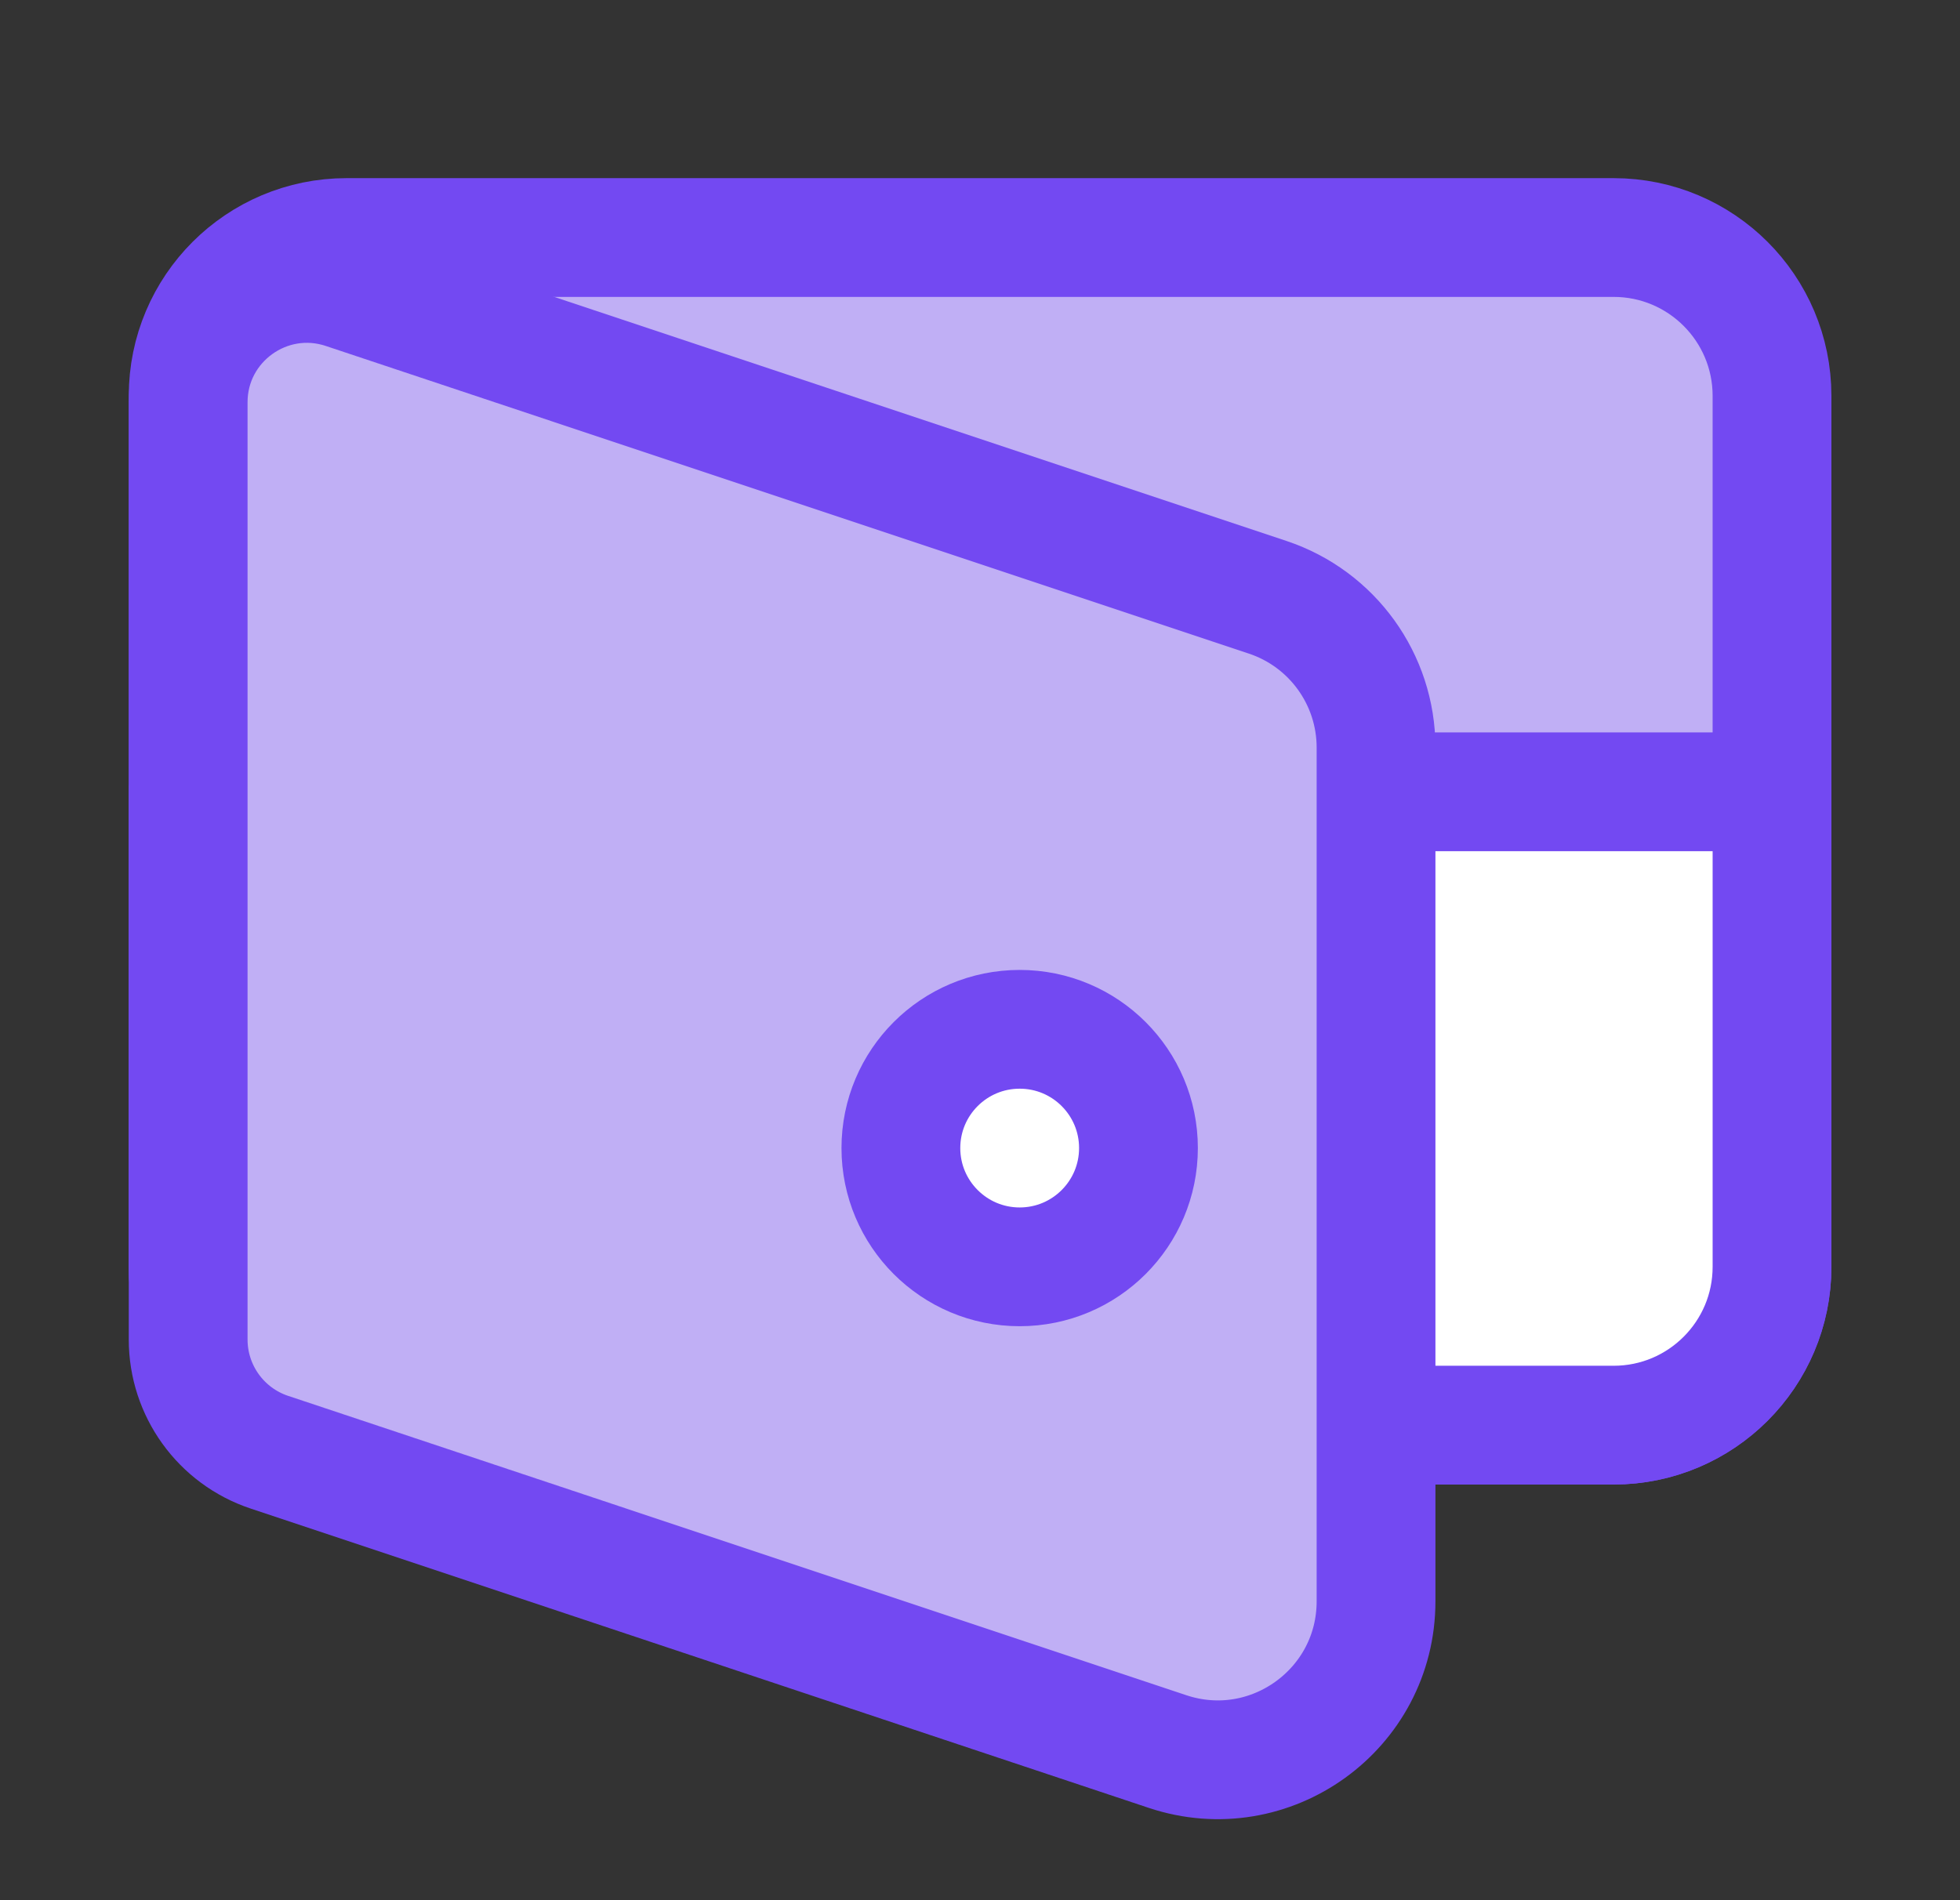 <svg width="33" height="32" viewBox="0 0 33 32" fill="none" xmlns="http://www.w3.org/2000/svg">
<rect x="0" y="0" width="33" height="32" fill="#333333" stroke="none"/>
<path d="M3.168 21.333V6.667C3.168 5.194 4.362 4 5.835 4H27.168C28.641 4 29.835 5.194 29.835 6.667V21.333C29.835 22.806 28.641 24 27.168 24H5.835C4.362 24 3.168 22.806 3.168 21.333Z" fill="white"/>
<path d="M3.168 21.333V6.667C3.168 5.194 4.362 4 5.835 4H27.168C28.641 4 29.835 5.194 29.835 6.667V21.333C29.835 22.806 28.641 24 27.168 24H5.835C4.362 24 3.168 22.806 3.168 21.333Z" fill="#5322E5" fill-opacity="0.36"/>
<path d="M3.168 21.333V6.667C3.168 5.194 4.362 4 5.835 4H27.168C28.641 4 29.835 5.194 29.835 6.667V21.333C29.835 22.806 28.641 24 27.168 24H5.835C4.362 24 3.168 22.806 3.168 21.333V21.333Z" stroke="#7349F2" stroke-width="2" stroke-linecap="round" stroke-linejoin="round"/>
<path d="M3.168 21.334V13.334H29.835V21.334C29.835 22.806 28.641 24 27.168 24H5.835C4.362 24 3.168 22.806 3.168 21.334Z" fill="white" stroke="#7349F2" stroke-width="2" stroke-linecap="round" stroke-linejoin="round"/>
<path d="M3.168 22.558V6.775C3.168 5.41 4.505 4.446 5.8 4.877L21.345 10.059C22.433 10.422 23.168 11.441 23.168 12.589V26.967C23.168 28.787 21.385 30.072 19.658 29.497L4.536 24.456C3.719 24.184 3.168 23.419 3.168 22.558Z" fill="white"/>
<path d="M3.168 22.558V6.775C3.168 5.41 4.505 4.446 5.8 4.877L21.345 10.059C22.433 10.422 23.168 11.441 23.168 12.589V26.967C23.168 28.787 21.385 30.072 19.658 29.497L4.536 24.456C3.719 24.184 3.168 23.419 3.168 22.558Z" fill="#5322E5" fill-opacity="0.36"/>
<path d="M3.168 22.558V6.775C3.168 5.41 4.505 4.446 5.8 4.877L21.345 10.059C22.433 10.422 23.168 11.441 23.168 12.589V26.967C23.168 28.787 21.385 30.072 19.658 29.497L4.536 24.456C3.719 24.184 3.168 23.419 3.168 22.558V22.558Z" stroke="#7349F2" stroke-width="2" stroke-linecap="round" stroke-linejoin="round"/>
<path d="M17.168 21.334C18.273 21.334 19.168 20.438 19.168 19.334C19.168 18.229 18.273 17.334 17.168 17.334C16.063 17.334 15.168 18.229 15.168 19.334C15.168 20.438 16.063 21.334 17.168 21.334Z" fill="white" stroke="#7349F2" stroke-width="2"/>
</svg>
